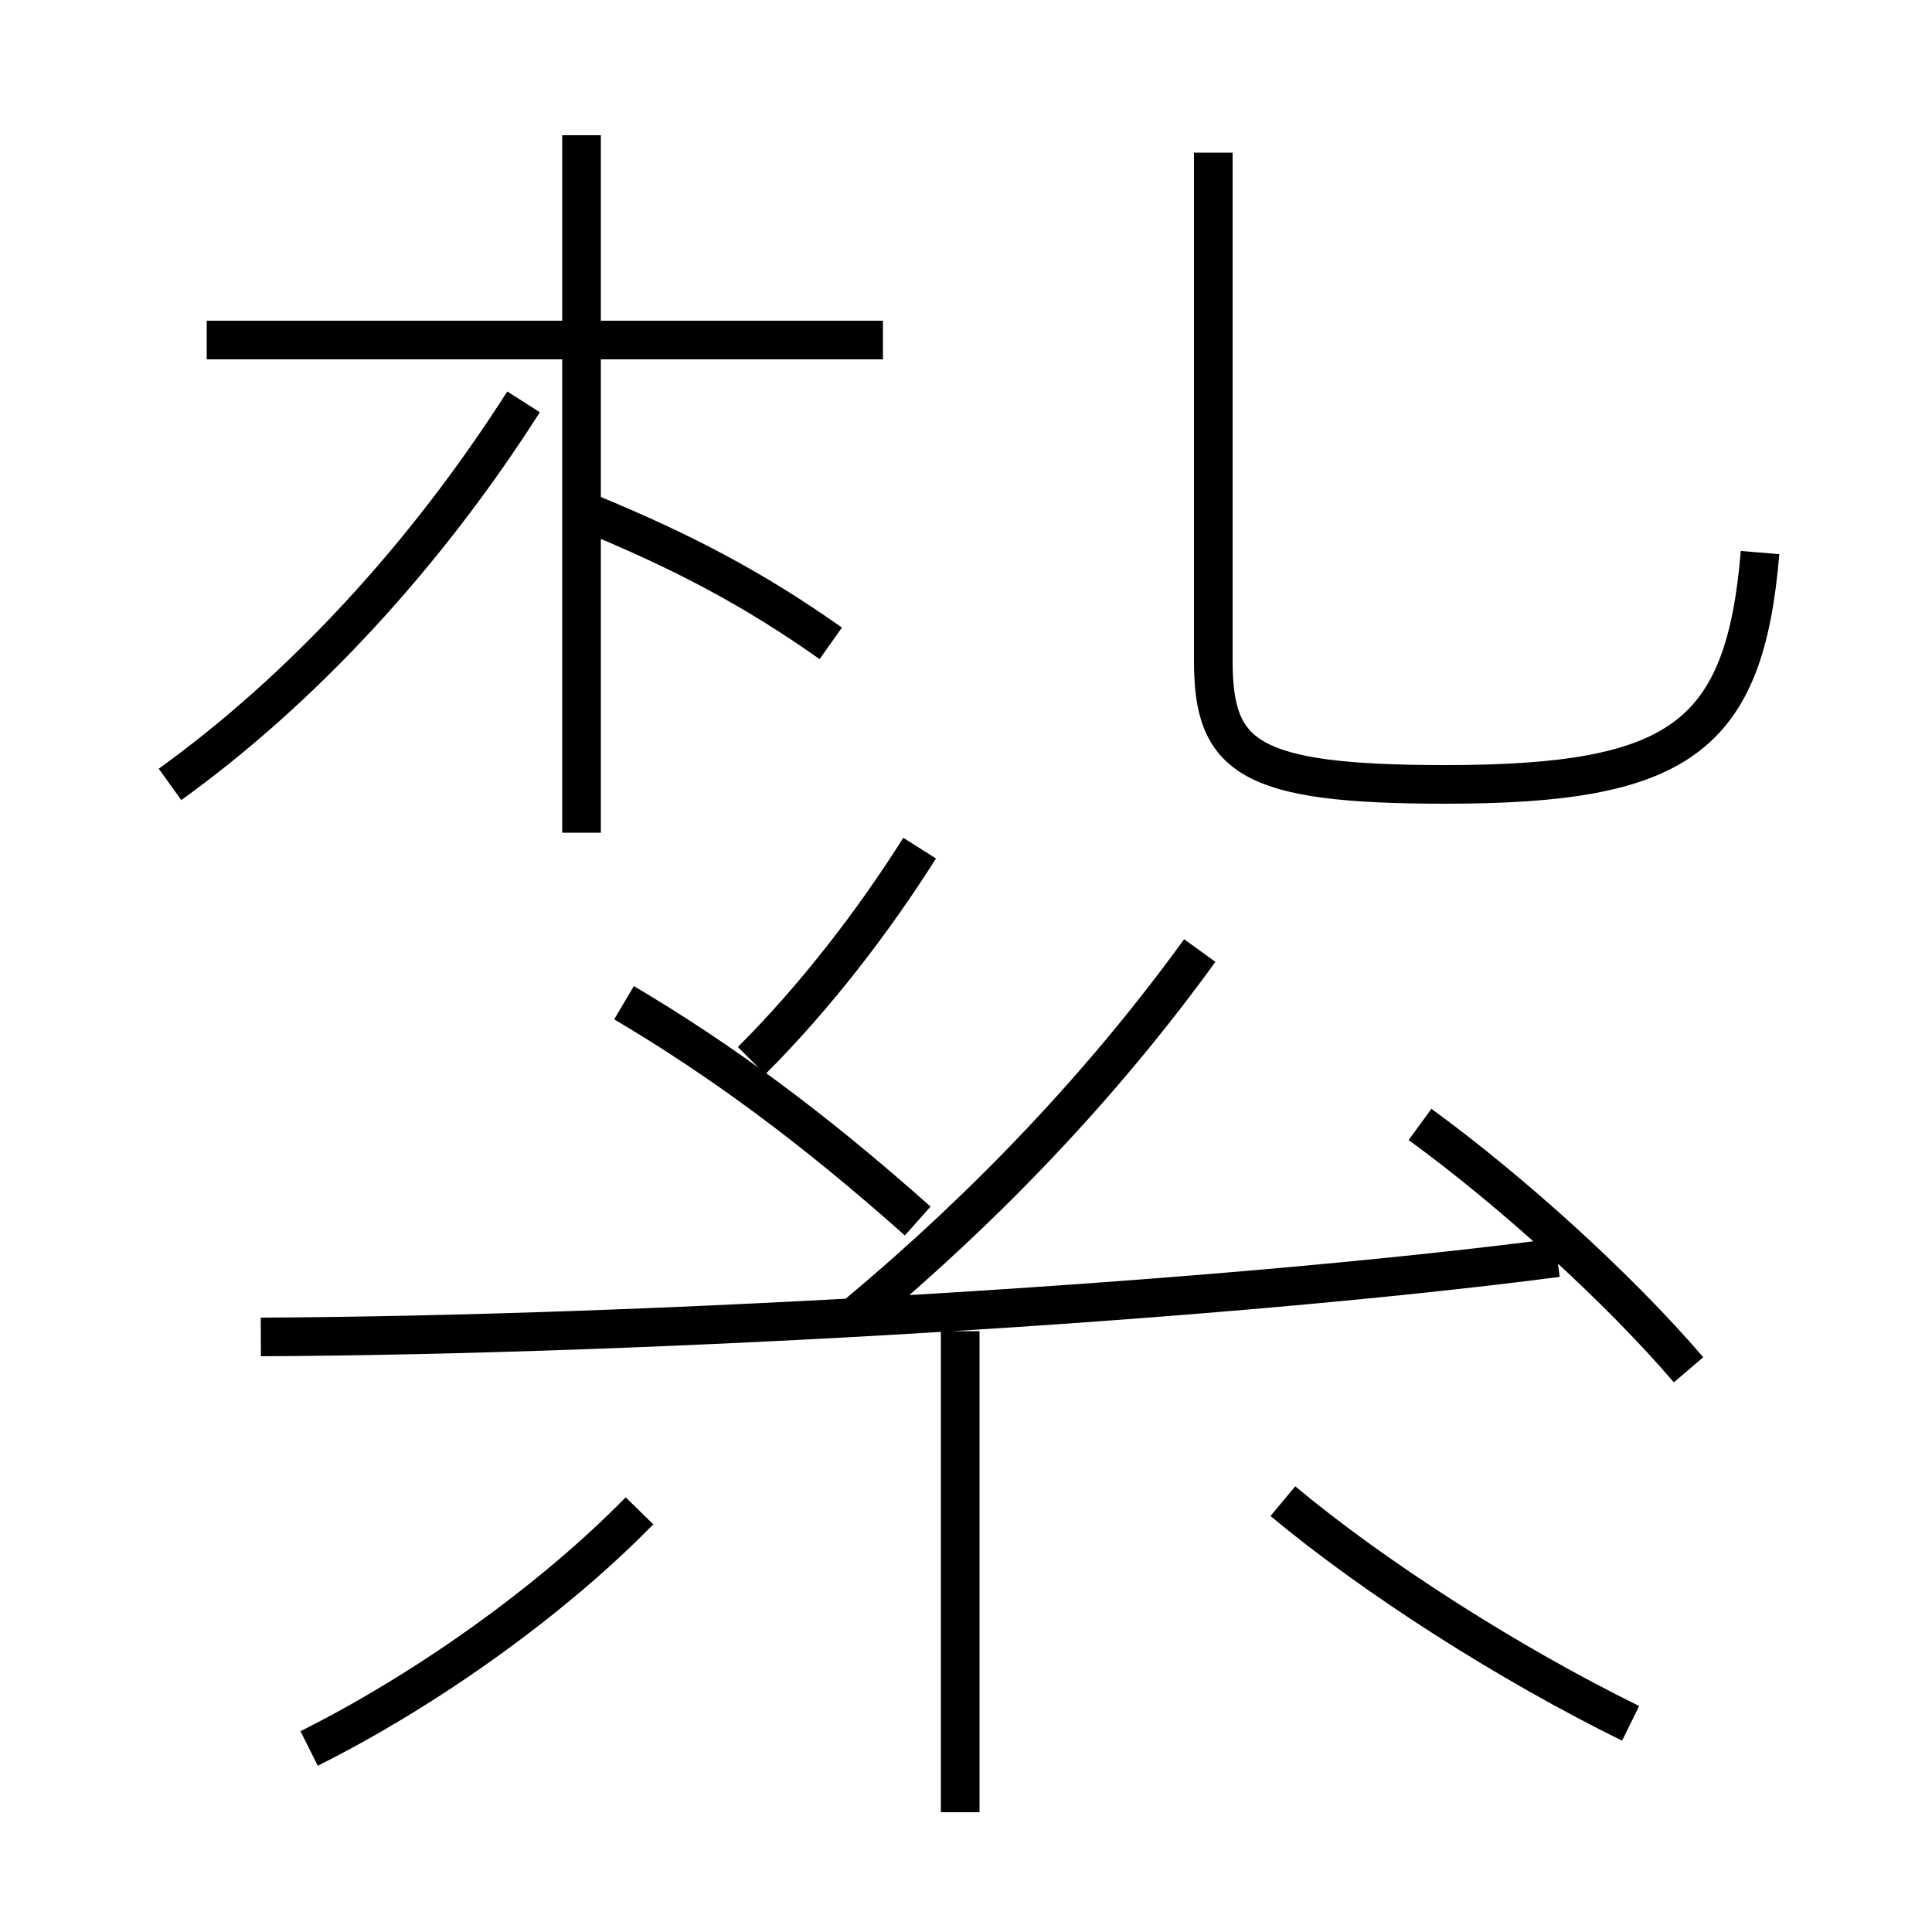 <?xml version='1.0' encoding='utf8'?>
<svg viewBox="0.0 -6.0 50.0 50.0" version="1.1" xmlns="http://www.w3.org/2000/svg">
<rect x="0.0" y="-6.0" width="50.0" height="50.0" fill="#808080" stroke="none"/>
<rect x="-1000" y="-1000" width="2000" height="2000" stroke="white" fill="white"/>
<g style="fill:white;stroke:#000000;  stroke-width:1">
<path d="M 45.55 -29.7 C 45.15 -24.9 43.45 -23.7 37.4 -23.7 C 32.3 -23.7 31.4 -24.4 31.4 -26.9 L 31.4 -40.05 M 8.0 1.25 C 11.0 -0.25 14.25 -2.55 16.55 -4.9 M 24.85 2.9 L 24.85 -9.55 M 6.75 -9.4 C 16.95 -9.45 31.45 -10.3 40.3 -11.45 M 23.75 -12.4 C 21.0 -14.85 18.6 -16.6 16.15 -18.05 M 4.4 -23.7 C 7.8 -26.15 11.0 -29.6 13.55 -33.6 M 42.2 0.6 C 39.05 -0.95 35.6 -3.15 33.2 -5.15 M 19.45 -16.55 C 21.1 -18.2 22.6 -20.15 23.8 -22.05 M 22.2 -10.0 C 25.55 -12.8 28.55 -15.95 31.05 -19.4 M 15.05 -22.45 L 15.05 -40.5 M 21.5 -27.35 C 19.45 -28.8 17.6 -29.75 15.3 -30.7 M 22.85 -35.2 L 5.35 -35.2 M 43.7 -8.55 C 41.9 -10.65 39.15 -13.15 36.75 -14.9" transform="translate(0.0 38.0)" />
</g>
</svg>
